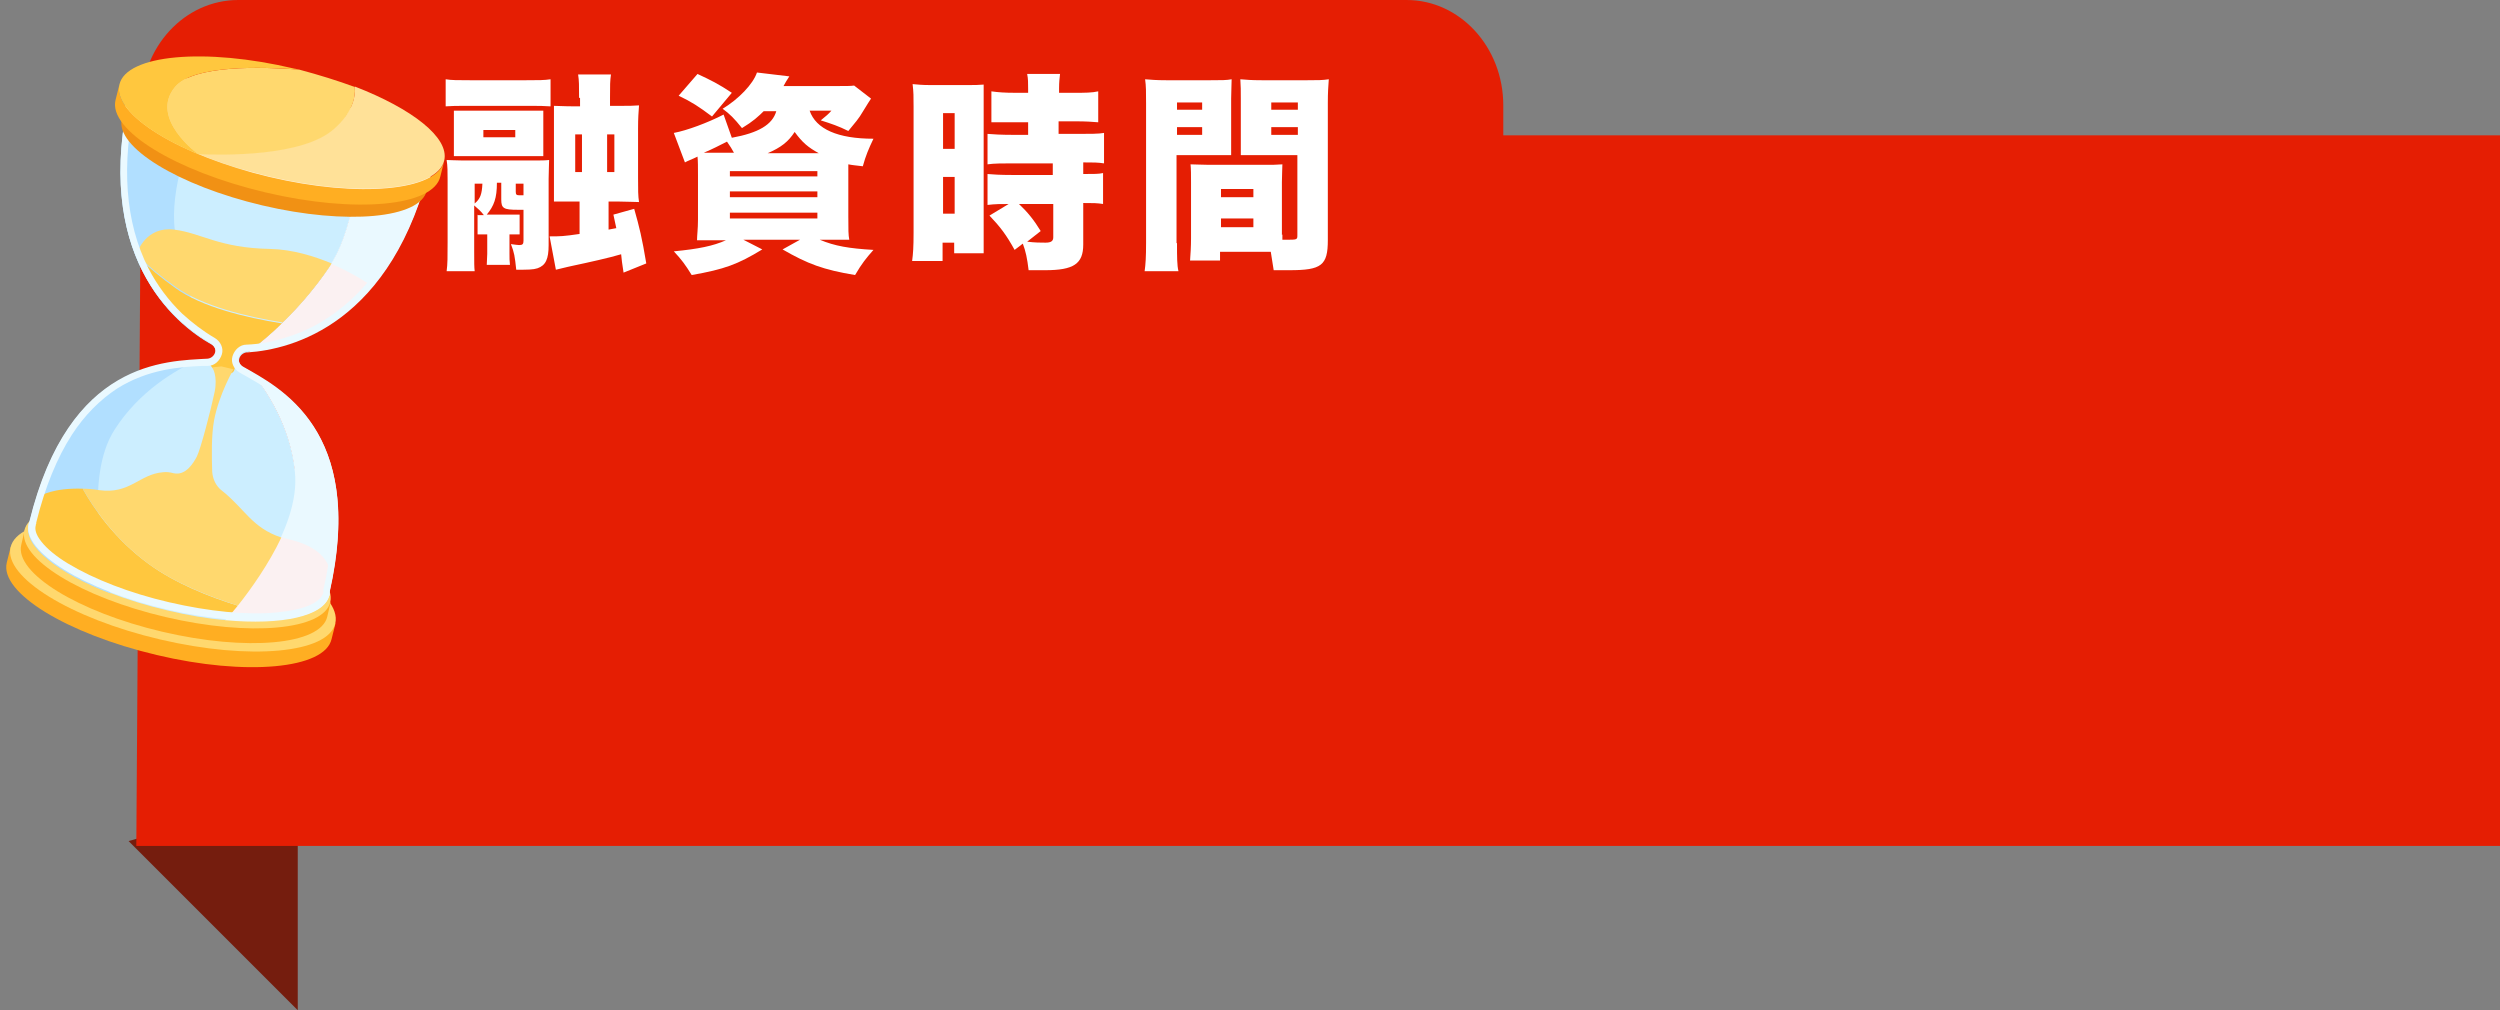 <?xml version="1.0" encoding="UTF-8"?>
<svg id="Layer_2" xmlns="http://www.w3.org/2000/svg" version="1.1" viewBox="0 0 517.2 209">
  <rect x="0" y="0" width="517.2" height="209" fill="#808080" stroke="none"/>
  <!-- Generator: Adobe Illustrator 29.4.0, SVG Export Plug-In . SVG Version: 2.1.0 Build 152)  -->
  <defs>
    <style>
      .st0 {
        fill: #ffd86e;
      }

      .st1 {
        fill: #e51e03;
      }

      .st2 {
        fill: #ffc73e;
      }

      .st3 {
        fill: #f19114;
      }

      .st4 {
        fill: #fbf1f2;
      }

      .st5 {
        fill: #ffe198;
      }

      .st6 {
        fill: #eaf9ff;
      }

      .st7 {
        fill: #fff;
      }

      .st8 {
        fill: #fbe7b5;
      }

      .st9 {
        fill: #fff1d9;
      }

      .st10 {
        fill: #cef;
      }

      .st11 {
        fill: #b1dfff;
      }

      .st12 {
        fill: #751d0e;
      }

      .st13 {
        fill: #ffae22;
      }
    </style>
  </defs>
  <path class="st1" d="M49.3,0h241.7c11,0,20,9.7,20,21.8v51.2H29.2V21.8C29.2,9.7,38.2,0,49.3,0Z"/>
  <g>
    <polygon class="st12" points="26.6 174 61.6 209 61.6 164 26.6 174"/>
    <polygon class="st1" points="518.2 175 28.2 175 29.2 28 518.2 28 518.2 175"/>
  </g>
  <g>
    <g>
      <path class="st13" d="M68,128.7c-3-5.6-15.1-12-30.3-15.6-15.2-3.6-28.9-3.2-34.1.4l-1.4-.3-.8,3.2c-1.5,6.2,12.4,14.7,31,19.1,18.5,4.4,34.8,2.9,36.2-3.3l.8-3.2-1.4-.3h0Z"/>
      <ellipse class="st0" cx="35.8" cy="121.1" rx="11.5" ry="34.5" transform="translate(-90.3 128.3) rotate(-76.8)"/>
    </g>
    <g>
      <path class="st13" d="M67.1,124.3c-2.8-5.3-14.2-11.3-28.6-14.7-14.4-3.4-27.2-3-32.1.4l-1.3-.3-.7,3c-1.4,5.8,11.7,13.9,29.2,18,17.5,4.1,32.7,2.7,34.1-3.1l.7-3-1.3-.3h0Z"/>
      <ellipse class="st0" cx="36.7" cy="117.2" rx="10.8" ry="32.5" transform="translate(-85.8 126.1) rotate(-76.8)"/>
    </g>
    <g>
      <path class="st10" d="M61.1,97.6c-1-9.4-5.9-16.8-9-20.6-.7-.4-1.3-.7-1.8-1-.6-.4-1-1.1-.8-1.8s.8-1.2,1.5-1.3c.1,0,.2,0,.3,0,3.3-2.4,10.4-8.3,16.8-17.5,4.9-7.1,6.4-19.7,6.8-29.3l-14.9-7.6-32.9.4c-8,34.1,9,48.1,16.7,52.4.6.4,1,1.1.8,1.8s-.8,1.2-1.5,1.3c-8.7.5-28.7.3-36.9,33.6,0,.2-.2.4-.2.6-1.3,5.7,11.5,13.7,28.7,17.7,4.2,1,8.3,1.7,12.1,2,3.8-4.3,15.7-18.8,14.4-30.7h0Z"/>
      <path class="st6" d="M68.1,55.3c-6.3,9.2-13.5,15.1-16.8,17.6,9-.6,30-5.8,37.9-39.5l-14.4-7.4c-.4,9.6-1.9,22.3-6.8,29.3h0Z"/>
      <path class="st6" d="M68.2,123.2c0-.2,0-.4,0-.7,7-31-7.9-40.8-16.2-45.5,3.1,3.8,8,11.1,9,20.6,1.3,11.8-10.6,26.4-14.4,30.7,11.7,1.1,20.5-.8,21.5-5.1Z"/>
      <path class="st11" d="M36.2,47.8c1.6,11.1,5.3,19.5,7.2,23.2-7.8-4.6-24.3-18.6-16.4-52.3l16.2-.2c-3.9,8.8-8.2,20.8-7,29.3Z"/>
      <path class="st11" d="M5.9,108.6c0-.2.1-.4.2-.6,7.6-30.9,25.3-33,34.8-33.5-4.5,2-12.1,6.4-17.2,14.4-6.4,10-2.2,28.3-.8,33.9-10.9-4.2-18-9.8-17-14.1h0Z"/>
    </g>
    <g>
      <path class="st4" d="M52.8,71.8c4.7,0,9.3-1.9,14.1-4.6,8.2-4.7,9.8-8.2,9.8-8.2,0,0-3.3-2.3-8.1-4.4-.2.3-.3.5-.5.8-5.5,8.1-11.7,13.6-15.3,16.5Z"/>
      <path class="st4" d="M66.9,124.2h.3c0,0,.2-.8.2-.8.2-.3.3-.7.4-1,0-.3,0-.5,0-.8l.5-1.9s1.2-5.8-8.4-8.1c-.7-.2-1.3-.3-1.9-.5-3.2,6.9-8.1,13.2-10.8,16.3,9.4.8,16.8-.4,19.4-3.3h0Z"/>
      <g>
        <path class="st0" d="M58.4,66.8c3-2.9,6.5-6.8,9.7-11.5.2-.2.3-.5.5-.8-3.6-1.5-8.1-2.9-12.7-3-10.7-.2-14.2-3.3-19.9-4s-7.5,4.5-7.5,4.5c0,0,.2.6.7,1.5,1.8,1.8,4.2,3.8,7.2,5.9,5.5,3.9,14.5,6.1,22,7.3Z"/>
        <path class="st2" d="M42.1,68.9c.6.3,1.1.6,1.7.9.9,1.1,1.7,2.3,1.5,2.9-.4,1.3-2.2,2-2,2.4s1.1,2.2,3.2,2.3c2,0,2-.6,2.2-2.1.2-1.5,1.3-3.3,2.3-3.3.5,0,.8,0,.9-.2h.8c1.5-1.2,3.5-2.8,5.6-4.9-7.5-1.2-16.6-3.4-22-7.3-3.1-2.2-5.4-4.2-7.2-5.9,1.7,3.3,6.2,11.4,13,15.3h0Z"/>
        <path class="st2" d="M8.4,102.7l-1,3.2.2.2c-.6.6-.9,1.2-1.1,1.9-1.3,5.7,11.3,13.5,28.3,17.4,4.4,1,8.7,1.7,12.6,2.1.5-.6,1.1-1.4,1.8-2.2-5.9-1.8-12.9-4.6-18.4-8.6-7-5.1-11.3-11.3-13.7-15.6-6.2-.2-8.8,1.5-8.7,1.5Z"/>
      </g>
    </g>
    <path class="st6" d="M59.6,19.8l28,14.3c-3.4,13.8-9.5,24.1-18,30.4-3.2,2.4-6.7,4.2-10.4,5.3-2.7.9-5.5,1.4-8.2,1.5-1.4,0-2.5,1.1-2.9,2.4s.3,2.7,1.5,3.4c.3.2.6.3.9.5,3.9,2.2,9.8,5.5,13.8,12.1,2.2,3.6,3.6,7.9,4.1,12.7.7,5.7.2,12.3-1.5,19.6h0v.2c0,.1,0,.3,0,.4-.3,1.2-1.6,2-2.6,2.5-1.7.8-4.1,1.3-7,1.6-6.2.6-14.1-.2-22.3-2.1-8.2-1.9-15.6-4.8-20.9-8-2.5-1.5-4.4-3.1-5.5-4.5-1.3-1.6-1.4-2.7-1.2-3.4,0-.1,0-.2.1-.4h0c0-.1,0-.2,0-.2,1.8-7.3,4.3-13.4,7.4-18.2,2.6-4,5.8-7.2,9.3-9.5,6.5-4.1,13.2-4.5,17.7-4.7.4,0,.7,0,1.1,0,1.4,0,2.5-1.1,2.9-2.4s-.3-2.7-1.5-3.4c-2.4-1.4-4.6-3.1-6.7-5-2.8-2.7-5.2-5.9-7-9.4-4.8-9.5-5.7-21.3-2.6-35.2l31.4-.4M59.9,18.3l-32.9.4c-8,34.1,9,48,16.7,52.4.6.4,1,1.1.8,1.8h0c-.2.7-.8,1.2-1.5,1.3-8.7.5-28.7.3-36.9,33.6,0,.2-.2.4-.2.6-1.3,5.7,11.5,13.7,28.7,17.7,17.2,4,32.3,2.7,33.6-3.1,0-.2,0-.4,0-.7,7.5-33.5-10.5-42.2-18-46.5-.6-.4-1-1.1-.8-1.8h0c.2-.7.8-1.2,1.5-1.3,8.8-.5,30.3-5.4,38.3-39.5l-29.3-15h0Z"/>
    <g>
      <path class="st3" d="M55,39.5c-17.4-4.1-30.5-12.1-29.1-17.9l-.7,3c-1.4,5.8,11.7,13.8,29.1,17.9,17.4,4.1,32.7,2.7,34-3.1l.7-3c-1.4,5.8-16.6,7.2-34,3.1Z"/>
      <g>
        <path class="st8" d="M67.7,30.2c3.3-3.1,4.1-5.9,3.9-8.1-3.6-1.4-7.5-2.6-11.7-3.6-17.4-4.1-32.7-2.7-34,3.1-1,4.1,5.3,9.4,15.3,13.5,4.6.2,20.4.6,26.5-5Z"/>
        <path class="st9" d="M89,36.4c1-4.4-6.2-10.1-17.3-14.4.2,2.2-.6,5.1-3.9,8.1-6.1,5.5-21.9,5.2-26.5,5,4.1,1.7,8.7,3.2,13.8,4.4,17.4,4.1,32.7,2.7,34-3.1Z"/>
      </g>
    </g>
    <g>
      <path class="st13" d="M55.7,36.6c-18.5-4.4-32.4-12.9-31-19.1l-.8,3.2c-1.5,6.2,12.4,14.7,31,19.1s34.8,2.9,36.2-3.3l.8-3.2c-1.4,6.2-17.7,7.7-36.2,3.3Z"/>
      <g>
        <path class="st5" d="M91.9,33.2c1.1-4.7-6.6-10.7-18.5-15.3.2,2.3-.6,5.4-4.2,8.6-6.5,5.9-23.3,5.5-28.2,5.3,4.3,1.8,9.3,3.4,14.7,4.7,18.5,4.4,34.8,2.9,36.2-3.3h0Z"/>
        <g>
          <path class="st0" d="M73.4,18c-3.5-1.3-7.4-2.5-11.5-3.6-7.8-.6-21.9-1-25.7,3.6-5.4,6.5,4.8,13.9,4.8,13.9,4.9.2,21.7.6,28.2-5.3,3.6-3.2,4.4-6.3,4.2-8.6h0Z"/>
          <path class="st2" d="M36.2,18c3.8-4.6,17.9-4.2,25.7-3.6-.3,0-.7-.2-1-.2-18.5-4.4-34.8-2.9-36.2,3.3-1,4.4,5.7,10,16.3,14.4,0,0-10.2-7.4-4.8-13.9Z"/>
        </g>
      </g>
    </g>
    <path class="st0" d="M45.9,101.5c-1.2-.9-1.9-2.4-2-3.9-.1-3.1-.2-7.5.4-10.7,1-5.3,4-10.5,4-10.5l-2.5-.6-1.9.2s1.2,1.7.5,5.1c-.7,3.4-2.9,11.9-3.7,13.4-.6,1.1-2.2,4-4.8,3.4-.7-.2-1.5-.3-2.2-.2-4.9.4-6.8,4.6-13.2,3.7-1.2-.2-2.4-.3-3.4-.3,2.4,4.2,6.7,10.5,13.7,15.6,5.5,4,12.5,6.7,18.4,8.6,2.7-3.4,6.4-8.6,9-14.1-6.1-2-7.6-6-12.3-9.7h0Z"/>
  </g>
  <g>
    <path class="st7" d="M113.8,22c-1.6-.1-1.9-.1-4.7-.1h-12.2c-2.7,0-3.1,0-4.7.1v-5.6c1.2.2,2.5.2,5.1.2h11.5c2.6,0,3.8,0,5.1-.2,0,0,0,5.6,0,5.6ZM98.9,44.5c.6,0,.7,0,1.2,0-.6-.8-1.3-1.4-2-2v9.6c0,2.3,0,3.1.1,4h-5.8c.2-1.5.2-2.9.2-6v-12.8c0-1.7,0-3-.2-4.2.8,0,1.8.1,3.3.1h14.7c1.5,0,2.3,0,3.2-.1,0,1.1-.1,2.2-.1,3.9v13.7c0,2.9-.6,4.2-2.3,4.8-.9.3-2,.3-4.4.3-.3-2.8-.4-3.5-1.1-5.3.8.1,1.4.2,1.7.2.7,0,.9-.2.9-.9v-6.4h-1.2c-2.9,0-3.4-.3-3.4-2.1v-3.5h-.9c0,3.2-.6,4.8-2.1,6.6h4.7c1.2,0,1.4,0,2.1,0v4.1c-.7,0-1,0-2.1,0v3.9c0,1,0,1.6.1,2.4h-4.8c0-.7.1-1.6.1-2.3v-4c-1,0-1.3,0-2,0v-4.1h0ZM112.4,30.5c0,.5,0,1.4,0,1.8-.8,0-1.3,0-2.5,0h-12.7c-1.9,0-2.3,0-3.3,0,0-.4,0-1.6,0-3.5v-2.5c0-1.9,0-3,0-3.4.8,0,1.3,0,3.3,0h11.9c2,0,2.4,0,3.3,0,0,.5,0,1.3,0,2v5.6h0ZM98.2,42.1c1.2-1,1.5-2,1.6-4.1h-1.6v4.1ZM106.6,26.9h-6.6v1.5h6.6v-1.5ZM106.7,39.7c0,.6.2.7.8.7h.8v-2.4h-1.6v1.7ZM119.8,20.2c0-2.5,0-3.5-.2-4.8h6.8c-.2,1.3-.2,2.3-.2,4.8v1.7h2c1.9,0,2.8,0,4-.1-.1,1.5-.2,2.5-.2,4.8v10.2c0,2.5,0,3.7.2,5-1.1,0-2.3-.1-4-.1h-2.3v5.8c.7-.1.9-.2,1.6-.3-.2-1-.3-1.3-.6-2.8l4.3-1.2c1.1,3.9,1.6,5.9,2.5,11.3l-4.7,1.9c-.3-2-.4-2.6-.5-3.8-2.3.7-6.8,1.7-10.1,2.4-.1,0-1.3.3-3.4.8l-1.3-6.9c2.2,0,2.8,0,6.2-.5v-6.7h-1.7c-2.2,0-2.5,0-3.6,0,0-1.2,0-1.8,0-4.4v-11c0-2.5,0-3.4,0-4.4,1.1,0,1.9.1,4.3.1h1.1v-1.7h0ZM119,27.8v7.8h1.4v-7.8h-1.4ZM127.1,35.6v-7.8h-1.5v7.8h1.5Z"/>
    <path class="st7" d="M158.3,22.7c-1.5,1.5-2.5,2.4-4.8,3.8-1.6-2-2.5-2.9-4-4,3.3-2,6.3-5.1,7.1-7.5l6.7.8c-.3.5-.4.6-.7,1.1-.2.4-.2.4-.5.9h11.5c1.5,0,2.4,0,3.1-.1l3.5,2.7c-.2.3-.8,1.2-1.7,2.7-.8,1.4-1.6,2.3-3,4-2-1-3.5-1.5-5.7-2.2,1.1-.9,1.6-1.3,2.2-2h-4.5c1.3,3.8,5.8,5.8,13.2,5.8-1,2.1-1.6,3.5-2.2,5.7-1.5-.2-2-.2-3-.4v10.8c0,2.7,0,3.8.2,4.8-1.1,0-2.3,0-4.4,0h-1.7c3.1,1.3,6,1.8,11.1,2.1-1.5,1.7-2.4,2.8-3.8,5.2-6.6-1.1-9.8-2.3-15-5.3l3.6-2h-11.7l3.9,2c-5.1,3.1-7.8,4.1-14.6,5.3-1.3-2.1-2.1-3.2-3.7-4.9,5.1-.5,8.1-1.1,10.8-2.3h-1.6c-2.2,0-3.2,0-4.4,0,0-1,.2-2.3.2-4.3v-9.1c0-1.7,0-3.1-.1-3.9-1.2.6-2.1.9-2.6,1.2l-2.3-6.1c2.7-.5,7-2.1,10.3-3.8l1.7,4.8c5.5-1,8.4-2.7,9.2-5.5h-2.7,0ZM147.3,24.1c-2.8-2.1-4.2-3-6.9-4.3l3.9-4.5c2.8,1.3,4.4,2.1,7.1,3.9l-4.1,4.9h0ZM151.9,31.7c-.5-.9-.8-1.4-1.5-2.4-1.8.9-2.7,1.4-4.8,2.3,1.6,0,1.7,0,3.3,0h3.1ZM151,36.5h18.1v-1.1h-18.1v1.1ZM151,40.8h18.1v-1.2h-18.1v1.2ZM151,45.2h18.1v-1.2h-18.1v1.2ZM169.4,31.7c-2.2-1.2-3.4-2.2-5-4.4-1.3,2-2.8,3.2-5.6,4.4h10.6,0Z"/>
    <path class="st7" d="M189,22.1c0-2.2,0-3-.2-4.7,1.2.1,1.9.2,3.7.2h7.4c1.7,0,2.5,0,3.6-.1,0,1,0,1.8,0,4.3v26c0,2.6,0,3.3,0,4.6h-6.1v-2.2h-2.4v3.8h-6.3c.2-1.5.3-2.9.3-5.8v-26h0ZM195.1,30.8h2.4v-7.4h-2.4v7.4ZM195.1,44.2h2.4v-7.6h-2.4v7.6ZM209.1,42.2c-2.1,0-3.2,0-4.8.2v-6.4c1.1.1,2.6.2,5.1.2h8.4v-2.4h-8.4c-1.8,0-3.8,0-5.1.2v-6.3c1,.1,3,.2,5.2.2h3.2v-2.6h-2.5c-.9,0-2.1,0-3.4,0-.4,0-.9,0-1.7,0v-6.4c1.4.2,2.8.3,4.9.3h2.7v-.8c0-1.3,0-2.1-.2-3.1h6.8c-.1.9-.2,1.7-.2,3v.9h3.3c2,0,3.5,0,4.8-.3v6.4c-1.3-.1-2.4-.2-4.8-.2h-3.4v2.6h4.3c2.1,0,4.1,0,5.1-.2v6.3c-1.3-.2-2.2-.2-4.3-.2v2.4c2.3,0,3.2,0,4.1-.2v6.4c-1.3-.2-2-.2-4.1-.2v8.6c0,4-2,5.3-7.9,5.3s-1.7,0-3.4,0c-.3-2.5-.6-3.9-1.2-5.5l-1.7,1.3c-1.7-3.1-3-4.8-5.2-7.1l4.3-2.6h0ZM210.8,42.2c1.8,1.7,3.1,3.3,4.5,5.6l-2.8,2.2c1.7.2,2.7.2,3.8.2s1.6-.3,1.6-1.1v-6.9h-7.1Z"/>
    <path class="st7" d="M243.5,50.3c0,2.8,0,4.6.3,5.8h-7c.2-1.4.3-2.9.3-5.9v-28.8c0-2.4,0-3.6-.2-5,1.3.1,2.3.2,4.4.2h9.1c2.4,0,3.3,0,4.4-.2,0,1.3-.1,2.3-.1,4v7.9c0,2.4,0,2.8,0,3.8-1,0-2.3,0-3.6,0h-7.7v18.2h0ZM243.5,22.7h5.2v-1.5h-5.2v1.5ZM243.5,27.9h5.2v-1.6h-5.2v1.6ZM265.3,48.5v1.1c.4,0,.6,0,.7,0,2.4,0,2.4,0,2.4-1v-16.5h-8.1c-1.2,0-2.7,0-3.6,0,0-1.2,0-1.6,0-3.8v-7.9c0-1.6,0-2.7-.1-4,1.3.1,2.2.2,4.4.2h9.5c2.1,0,3.1,0,4.4-.2-.1,1.5-.2,2.6-.2,4.9v28.4c0,5.2-1.3,6.2-7.9,6.2s-.7,0-3.3,0c-.3-1.8-.4-2.5-.6-3.8h-10.5v1.8h-6.2c.1-1.3.2-2.9.2-4.6v-11.6c0-1.5,0-2.7-.1-3.7,1.2,0,2.2.1,3.8.1h11.4c1.7,0,2.6,0,3.8-.1,0,1-.1,2-.1,3.7v10.9h0ZM252.6,40.8h6.7v-1.7h-6.7v1.7h0ZM252.6,47h6.7v-1.8h-6.7v1.8h0ZM263,22.7h5.5v-1.5h-5.5v1.5ZM263,27.9h5.5v-1.6h-5.5v1.6Z"/>
  </g>
</svg>